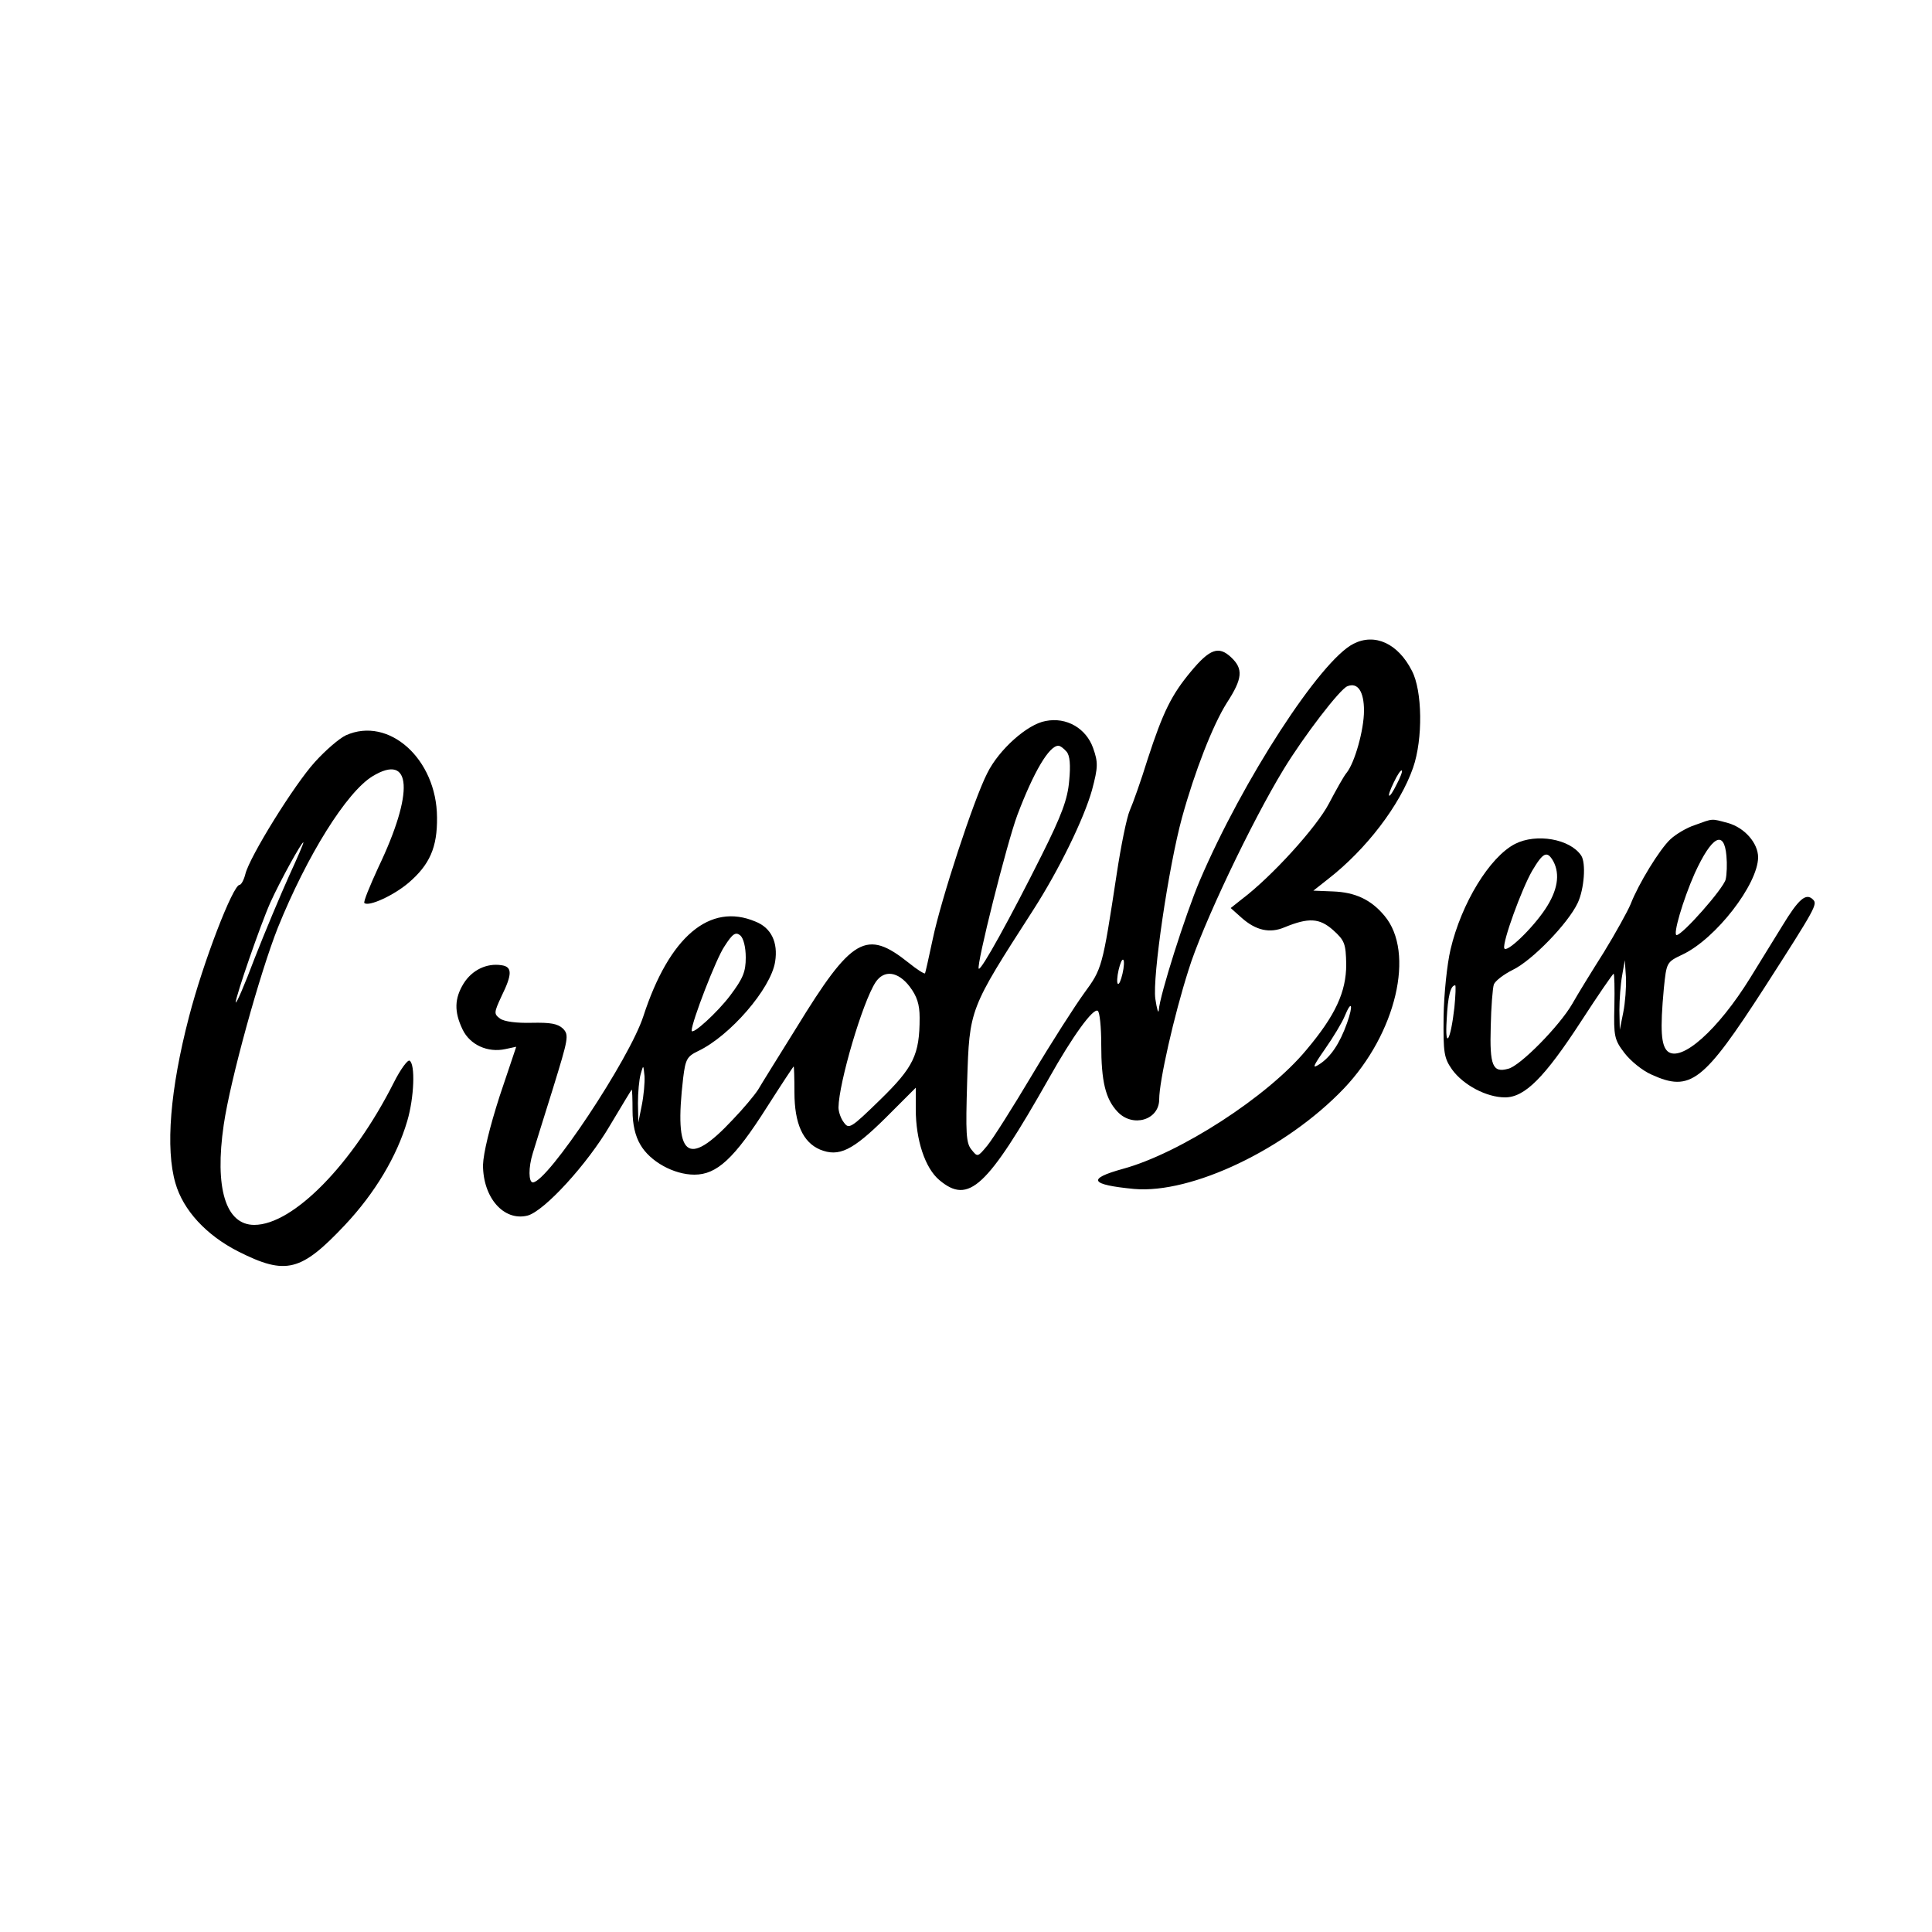 <?xml version="1.0" standalone="no"?>
<!DOCTYPE svg PUBLIC "-//W3C//DTD SVG 20010904//EN"
 "http://www.w3.org/TR/2001/REC-SVG-20010904/DTD/svg10.dtd">
<svg version="1.0" xmlns="http://www.w3.org/2000/svg"
 width="500pt" height="500pt" viewBox="0 0 500 500"
 preserveAspectRatio="xMidYMid meet">

<g transform="translate(0,500) scale(0.1,-0.1)"
fill="#000000" stroke="none">
<path d="M3503 3334 c-86 -43 -287 -353 -398 -613 -37 -87 -104 -298 -106
-335 -1 -11 -5 2 -9 29 -8 55 34 341 69 469 33 120 80 240 116 297 41 63 43
88 11 118 -32 30 -55 22 -104 -37 -50 -60 -72 -104 -112 -227 -17 -55 -38
-114 -46 -132 -8 -18 -23 -92 -34 -165 -37 -243 -38 -245 -84 -308 -24 -33
-85 -128 -135 -212 -50 -84 -102 -166 -116 -183 -25 -30 -25 -30 -41 -10 -14
17 -15 43 -11 176 6 189 5 186 171 444 68 106 131 236 152 310 16 60 16 72 3
109 -18 51 -69 81 -123 70 -47 -8 -121 -74 -151 -135 -35 -68 -120 -328 -141
-429 -10 -47 -19 -87 -20 -89 -2 -2 -21 10 -42 27 -110 88 -147 67 -291 -168
-46 -74 -91 -146 -99 -160 -9 -14 -38 -49 -66 -78 -118 -126 -152 -97 -128
108 6 49 10 56 39 70 82 39 188 161 199 231 8 50 -10 88 -51 104 -118 50 -223
-39 -290 -245 -36 -111 -248 -430 -286 -430 -11 0 -12 38 0 76 5 16 28 91 52
167 40 130 42 138 26 155 -14 13 -33 16 -81 15 -39 -1 -71 3 -82 11 -16 12
-16 15 4 58 28 57 28 76 0 80 -38 6 -76 -12 -98 -47 -24 -39 -25 -73 -3 -119
19 -40 65 -61 111 -51 l28 6 -43 -128 c-26 -81 -42 -147 -43 -178 0 -85 54
-146 115 -131 43 11 155 133 214 234 30 50 55 92 56 92 1 0 2 -24 2 -54 0 -36
7 -66 20 -88 25 -44 87 -78 140 -78 58 0 103 41 188 175 37 58 68 105 69 105
1 0 2 -30 2 -67 0 -81 22 -129 66 -148 49 -20 84 -3 170 82 l78 78 0 -56 c0
-79 24 -152 61 -183 76 -64 123 -20 284 264 60 107 114 182 126 174 5 -3 9
-42 9 -87 0 -96 11 -141 42 -174 39 -42 108 -22 108 32 0 47 38 216 76 335 35
114 163 383 246 519 53 87 146 208 165 215 27 11 43 -14 43 -63 0 -50 -24
-135 -45 -161 -7 -8 -27 -44 -46 -80 -32 -61 -147 -188 -225 -247 l-29 -23 28
-25 c37 -33 73 -41 111 -25 63 26 91 24 126 -7 30 -27 33 -35 34 -89 0 -71
-28 -132 -103 -221 -100 -121 -328 -268 -475 -308 -94 -26 -85 -41 29 -52 149
-13 393 103 543 260 135 142 185 352 105 447 -35 42 -76 61 -134 63 l-50 2 38
30 c99 77 186 191 220 288 26 75 24 200 -3 251 -36 71 -96 98 -151 70z m-743
-279 c9 -10 11 -35 7 -76 -4 -47 -19 -88 -71 -192 -80 -160 -157 -300 -163
-294 -7 8 73 326 100 398 42 111 82 179 106 179 5 0 14 -7 21 -15z m855 -84
c-21 -43 -29 -39 -8 4 9 19 18 33 21 31 2 -2 -4 -18 -13 -35z m-1685 -449 c0
-37 -7 -54 -40 -98 -33 -44 -100 -105 -100 -91 0 22 64 188 85 218 21 33 29
38 41 28 8 -7 14 -30 14 -57z m975 -42 c-4 -17 -9 -29 -12 -26 -3 2 -2 19 2
36 4 17 9 29 12 26 3 -2 2 -19 -2 -36z m-551 -33 c19 -25 26 -46 26 -81 0 -96
-16 -128 -102 -212 -76 -74 -81 -77 -94 -59 -8 10 -14 28 -14 39 1 64 62 272
96 324 22 33 58 28 88 -11z m1132 -95 c-19 -53 -42 -87 -71 -106 -20 -13 -18
-7 14 39 21 30 44 68 51 85 18 44 23 30 6 -18z m-1825 -212 l-9 -45 -1 50 c0
28 3 61 7 75 7 25 7 25 10 -5 1 -16 -2 -50 -7 -75z"/>
<path d="M895 3097 c-17 -8 -53 -39 -80 -69 -53 -58 -169 -245 -180 -290 -4
-16 -11 -28 -15 -28 -17 0 -94 -199 -131 -342 -49 -188 -61 -341 -35 -430 20
-70 80 -135 163 -177 123 -62 162 -52 276 69 77 82 134 177 161 269 18 61 21
147 6 156 -5 3 -24 -23 -41 -57 -106 -210 -260 -368 -361 -368 -74 0 -103 95
-79 259 17 117 94 394 140 510 76 188 178 351 245 392 102 62 108 -42 15 -236
-22 -48 -39 -89 -36 -92 11 -10 75 19 114 52 55 47 75 92 74 170 -1 151 -125
262 -236 212z m-147 -364 c-22 -49 -62 -144 -89 -213 -26 -69 -48 -120 -49
-114 0 15 64 201 90 259 25 55 80 155 85 155 2 0 -15 -39 -37 -87z"/>
<path d="M4387 2865 c-22 -7 -50 -24 -64 -37 -28 -26 -83 -116 -103 -168 -8
-19 -39 -75 -69 -124 -31 -49 -68 -109 -82 -134 -33 -57 -135 -161 -166 -168
-40 -11 -48 8 -45 109 1 51 5 100 8 109 3 9 25 26 49 38 50 24 143 120 168
173 17 36 22 104 9 123 -29 43 -116 58 -171 30 -66 -34 -139 -154 -167 -273
-9 -38 -17 -115 -18 -173 -1 -95 1 -108 22 -138 29 -40 89 -72 137 -72 51 0
102 51 197 197 44 68 82 123 84 123 2 0 3 -38 2 -84 -2 -78 0 -87 26 -121 16
-21 47 -46 70 -56 101 -46 134 -20 293 226 133 207 137 215 125 227 -18 18
-37 2 -80 -69 -23 -37 -60 -97 -82 -133 -84 -136 -179 -220 -214 -191 -17 15
-20 55 -10 163 7 68 7 68 49 88 86 41 194 181 195 251 0 37 -35 77 -78 89 -44
12 -38 12 -85 -5z m81 -80 c2 -21 1 -48 -2 -61 -6 -24 -112 -144 -127 -144
-10 0 16 90 47 160 44 96 76 114 82 45z m-448 -14 c18 -34 11 -76 -21 -124
-34 -51 -101 -115 -106 -101 -5 16 45 153 72 200 29 49 39 53 55 25z m181
-391 l-9 -45 -1 50 c0 28 3 68 7 90 l7 40 3 -45 c1 -25 -2 -65 -7 -90z m-437
13 c-10 -88 -25 -111 -20 -32 3 61 10 89 22 89 2 0 1 -26 -2 -57z"/>
</g>
</svg>
